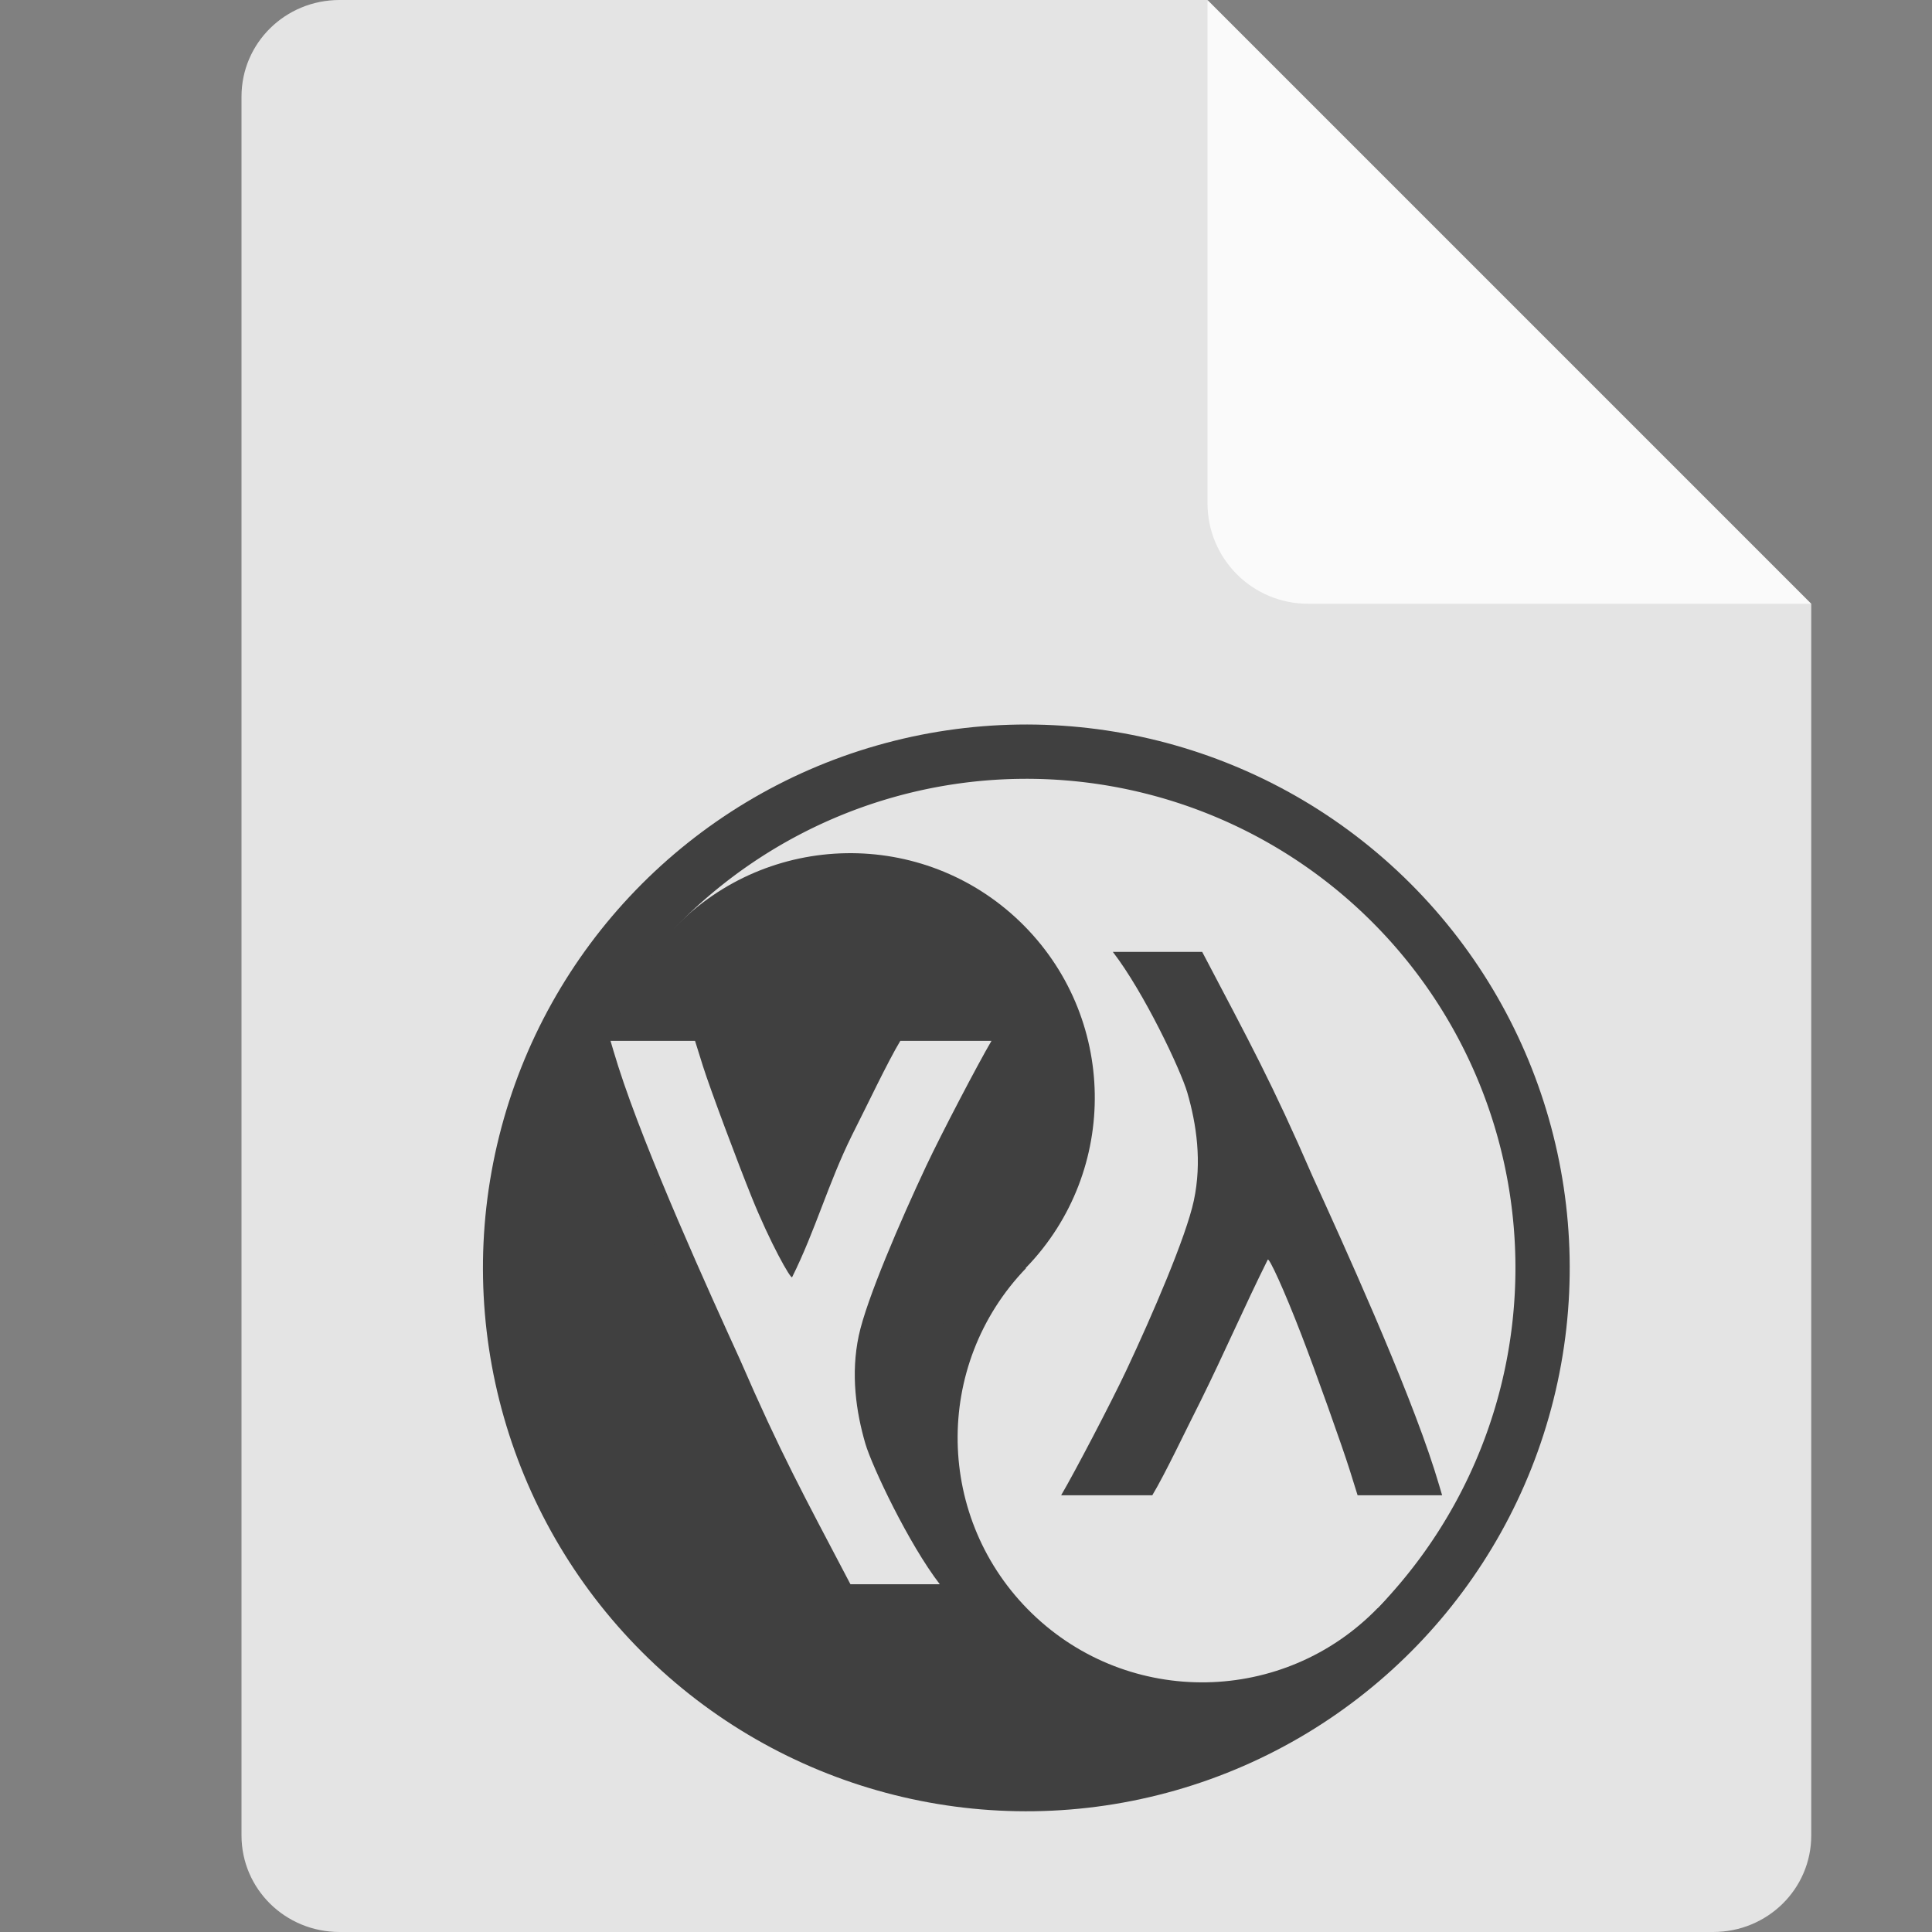 <svg width="16" height="16" version="1.1" xmlns="http://www.w3.org/2000/svg">
 <rect width="100%" height="100%" fill="#808080" stroke="none"/>
 <path d="M 2.812,0 C 2.362,0 2,0.357 2,0.8 V 15.2 C 2,15.643 2.362,16 2.812,16 h 11.375 C 14.638,16 15,15.643 15,15.2 V 5 L 10.938,4 10,0 Z" style="fill:#e4e4e4"/>
 <path d="M 15,5 10,0 V 4.167 C 10,4.628 10.372,5 10.833,5 Z" style="fill:#fafafa"/>
 <circle transform="rotate(-45.971)" cx="-1.642" cy="13.409" r="4.5" style="fill:#404040"/>
 <path d="m5.585 7.689 5.823 5.629a4.05 4.05 0 0 0 0.004-3e-3 4.05 4.05 0 0 0-0.097-5.727 4.05 4.05 0 0 0-5.727 0.097 4.05 4.05 0 0 0-0.003 0.004z" style="fill:#e4e4e4"/>
 <circle transform="rotate(-45.971)" cx="-1.642" cy="11.381" r="2.025" style="fill:#404040"/>
 <circle transform="rotate(-45.971)" cx="-1.642" cy="15.434" r="2.025" style="fill:#e4e4e4"/>
 <path d="m9.216 7.883c0.258 0.335 0.561 0.975 0.617 1.166 0.076 0.262 0.122 0.573 0.054 0.893-0.064 0.301-0.347 0.955-0.558 1.404-0.126 0.268-0.432 0.852-0.541 1.037h0.755c0.108-0.18 0.273-0.531 0.401-0.783 0.196-0.396 0.363-0.783 0.555-1.168 0.01-0.021 0.133 0.244 0.279 0.623 0.112 0.289 0.339 0.926 0.399 1.117 0.023 0.074 0.044 0.142 0.066 0.211h0.7c-0.018-0.059-0.028-0.098-0.064-0.211-0.229-0.718-0.761-1.886-1.008-2.428-0.337-0.777-0.522-1.112-0.915-1.861z" style="fill:#404040"/>
 <path d="m7.783 13.12c-0.258-0.335-0.561-0.975-0.617-1.166-0.076-0.262-0.122-0.573-0.054-0.893 0.064-0.301 0.347-0.955 0.558-1.404 0.126-0.268 0.432-0.852 0.541-1.037h-0.755c-0.108 0.18-0.273 0.531-0.401 0.783-0.196 0.396-0.303 0.789-0.495 1.174-0.01 0.021-0.183-0.286-0.335-0.663-0.112-0.277-0.343-0.893-0.403-1.083-0.023-0.074-0.044-0.142-0.066-0.211h-0.7c0.018 0.059 0.028 0.098 0.064 0.211 0.229 0.718 0.761 1.886 1.008 2.428 0.337 0.777 0.522 1.112 0.915 1.861z" style="fill:#e4e4e4"/>
</svg>
